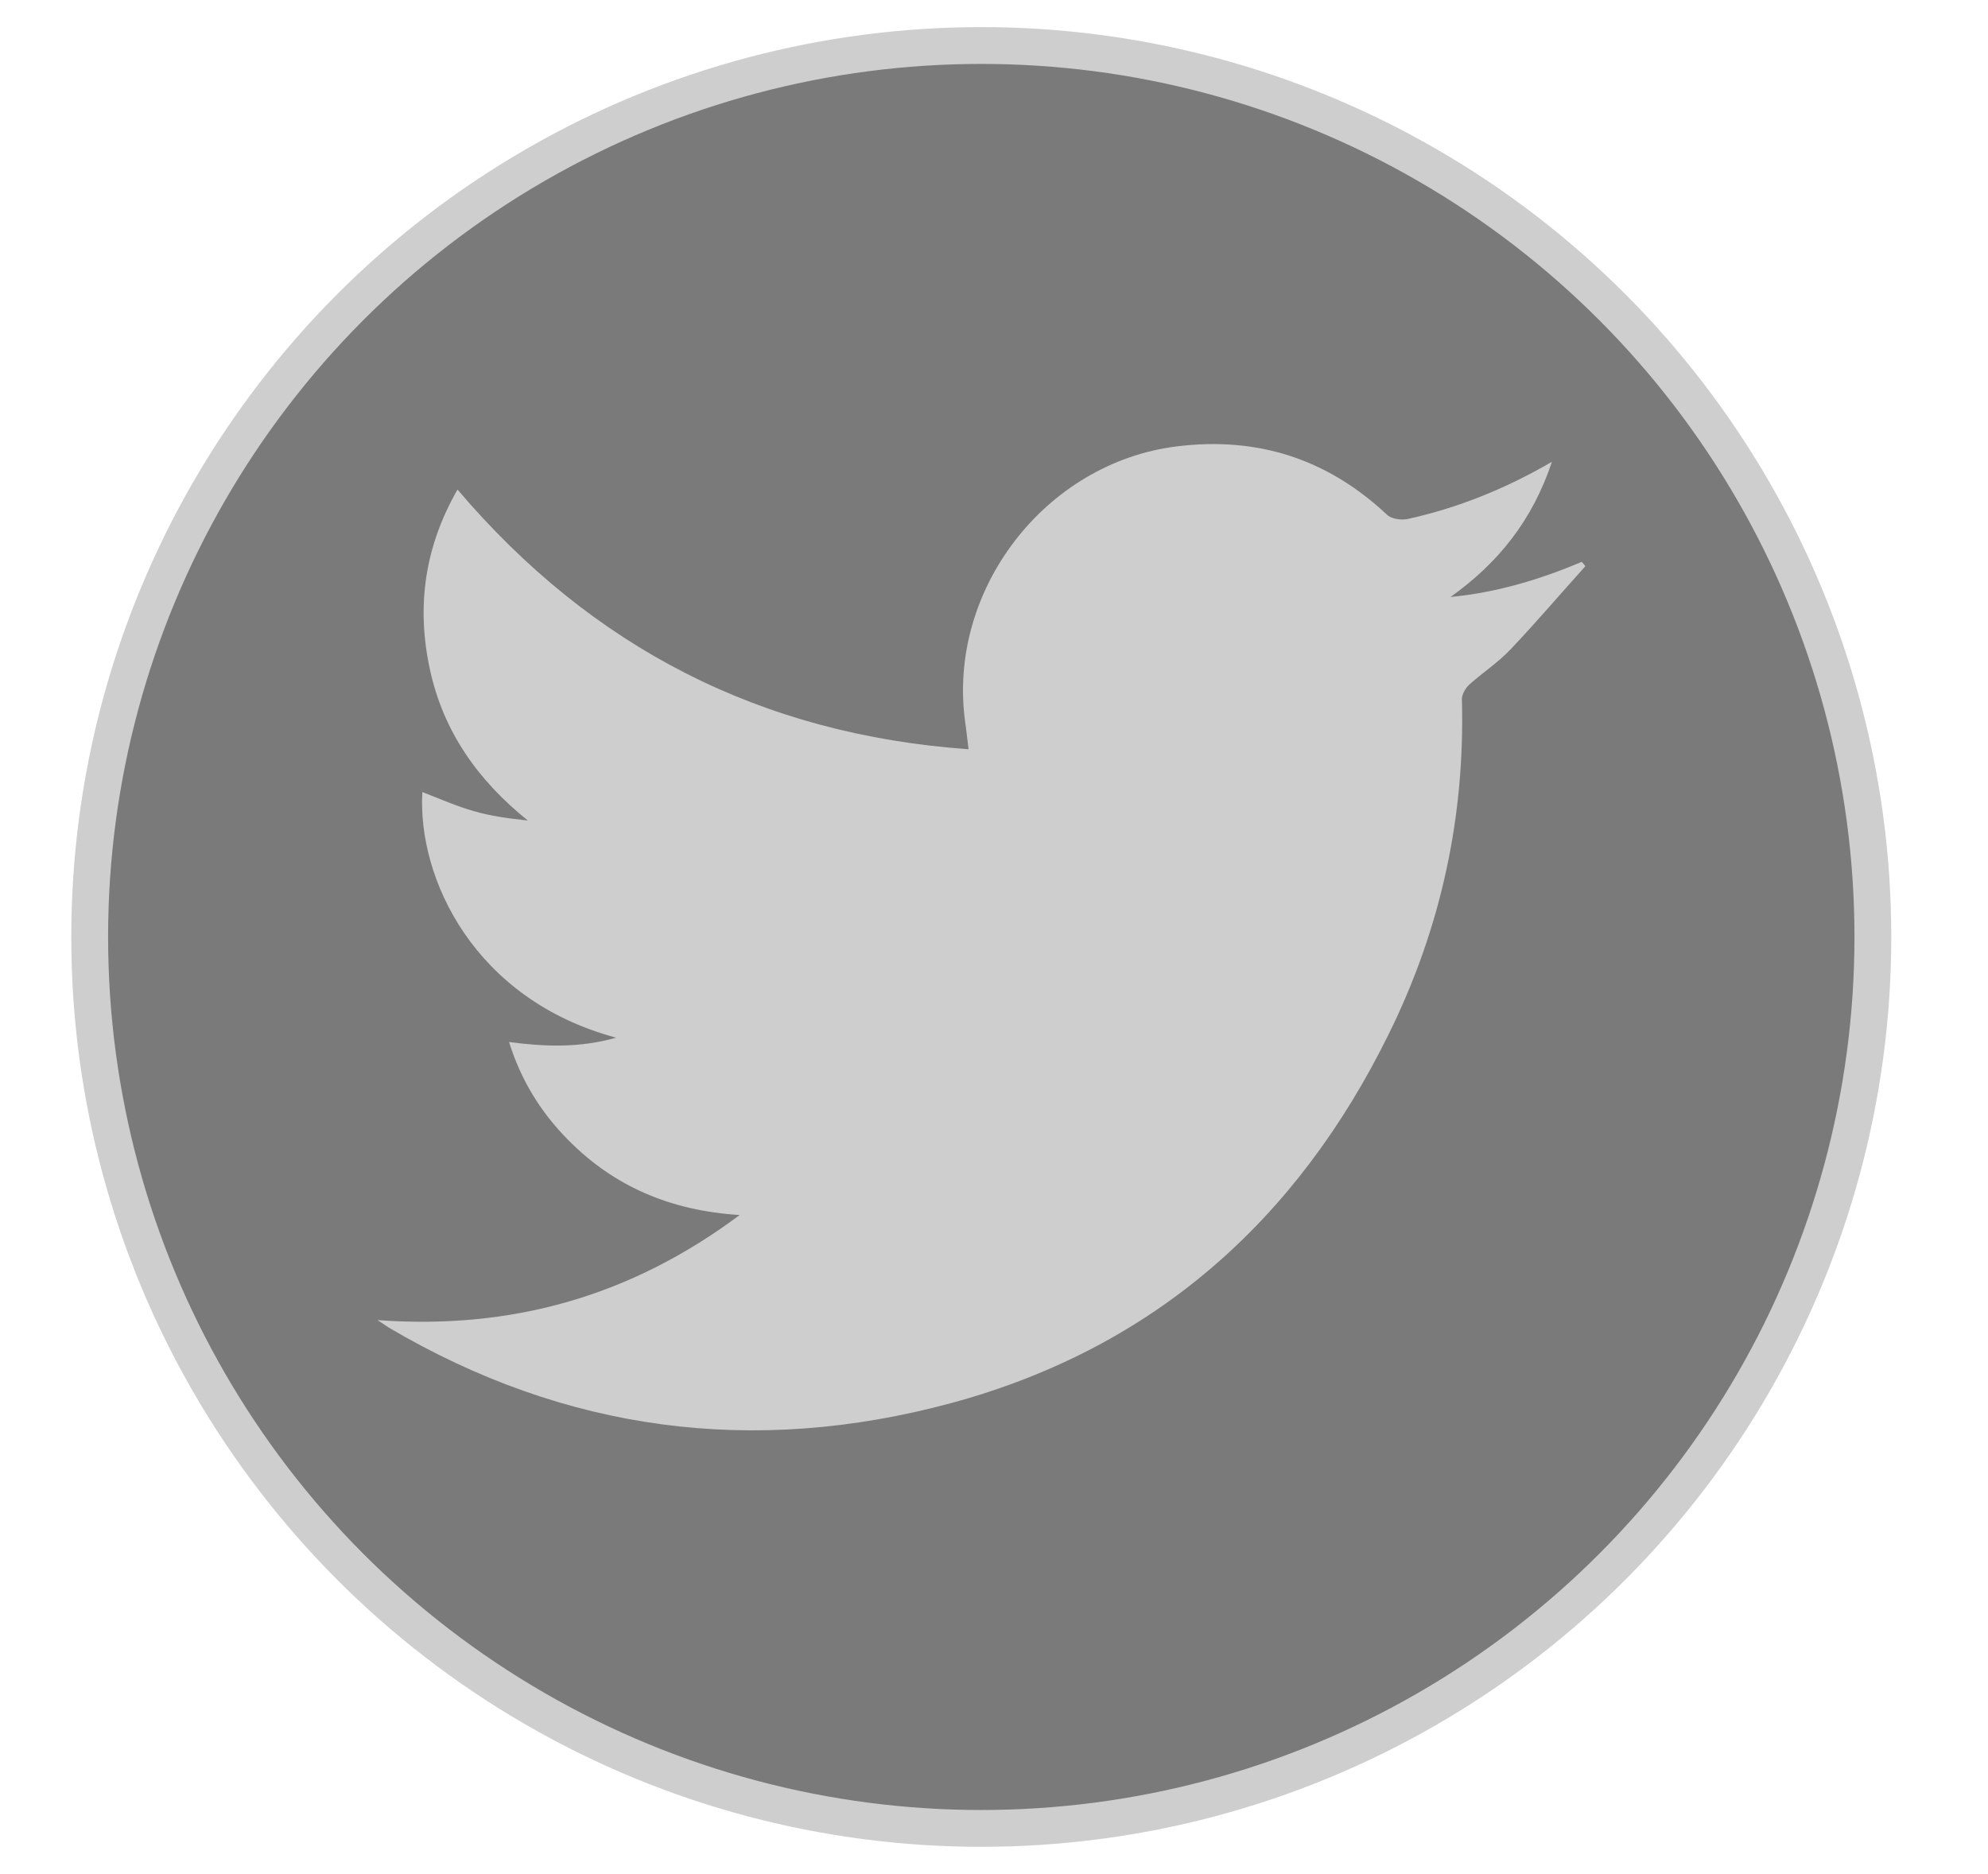 <?xml version="1.0" encoding="utf-8"?>
<!-- Generator: Adobe Illustrator 18.1.0, SVG Export Plug-In . SVG Version: 6.00 Build 0)  -->
<!DOCTYPE svg PUBLIC "-//W3C//DTD SVG 1.1//EN" "http://www.w3.org/Graphics/SVG/1.1/DTD/svg11.dtd">
<svg version="1.1" id="Layer_1" xmlns="http://www.w3.org/2000/svg" xmlns:xlink="http://www.w3.org/1999/xlink" x="0px" y="0px"
	 viewBox="186.8 0 594 560" enable-background="new 186.8 0 594 560" xml:space="preserve">
<circle fill="#7A7A7A" stroke="#CECECE" stroke-width="11" stroke-miterlimit="10" cx="480" cy="280" r="266.4"/>
<path fill="#CECECE" d="M299.6,394.5c39.7,2.9,75.4-6.9,108.2-31.4c-20.6-1.3-37.5-8.5-51.3-22.5c-8.1-8.2-14-17.7-17.6-29.2
	c10.8,1.4,21,1.8,32-1.3c-42.5-11.4-59.4-47.7-57.9-73.4c5.2,2,10.1,4.2,15.4,5.7c5.1,1.5,10.5,2.2,16.1,2.8
	c-14.9-12-25.3-26.6-29.3-45.4c-4-18.7-1.5-36.4,8.3-53.5c40.2,47.3,90.7,73.2,152.7,77.6c-0.4-2.9-0.6-5.4-1-8
	c-5.5-39.4,23.8-77.6,63.2-82.5c24.1-3,45,3.7,62.8,20.4c1.3,1.3,4.3,1.7,6.2,1.3c14.9-3.3,29-8.9,43.1-17.1
	c-5.8,17.5-16.1,30.3-30.3,40.4c13.7-1.3,26.7-5.2,39.2-10.5c0.4,0.4,0.7,0.8,1.1,1.3c-7.5,8.3-14.7,16.8-22.4,24.9
	c-3.7,3.9-8.3,6.9-12.3,10.5c-1.1,1-2.2,2.9-2.2,4.3c1,35.1-6.3,68.6-21.8,100c-27.4,55.8-70.3,94-130.8,110.4
	c-58.9,15.9-115.2,8.6-168.1-22.6C301.7,395.9,300.7,395.2,299.6,394.5z"/>
</svg>
